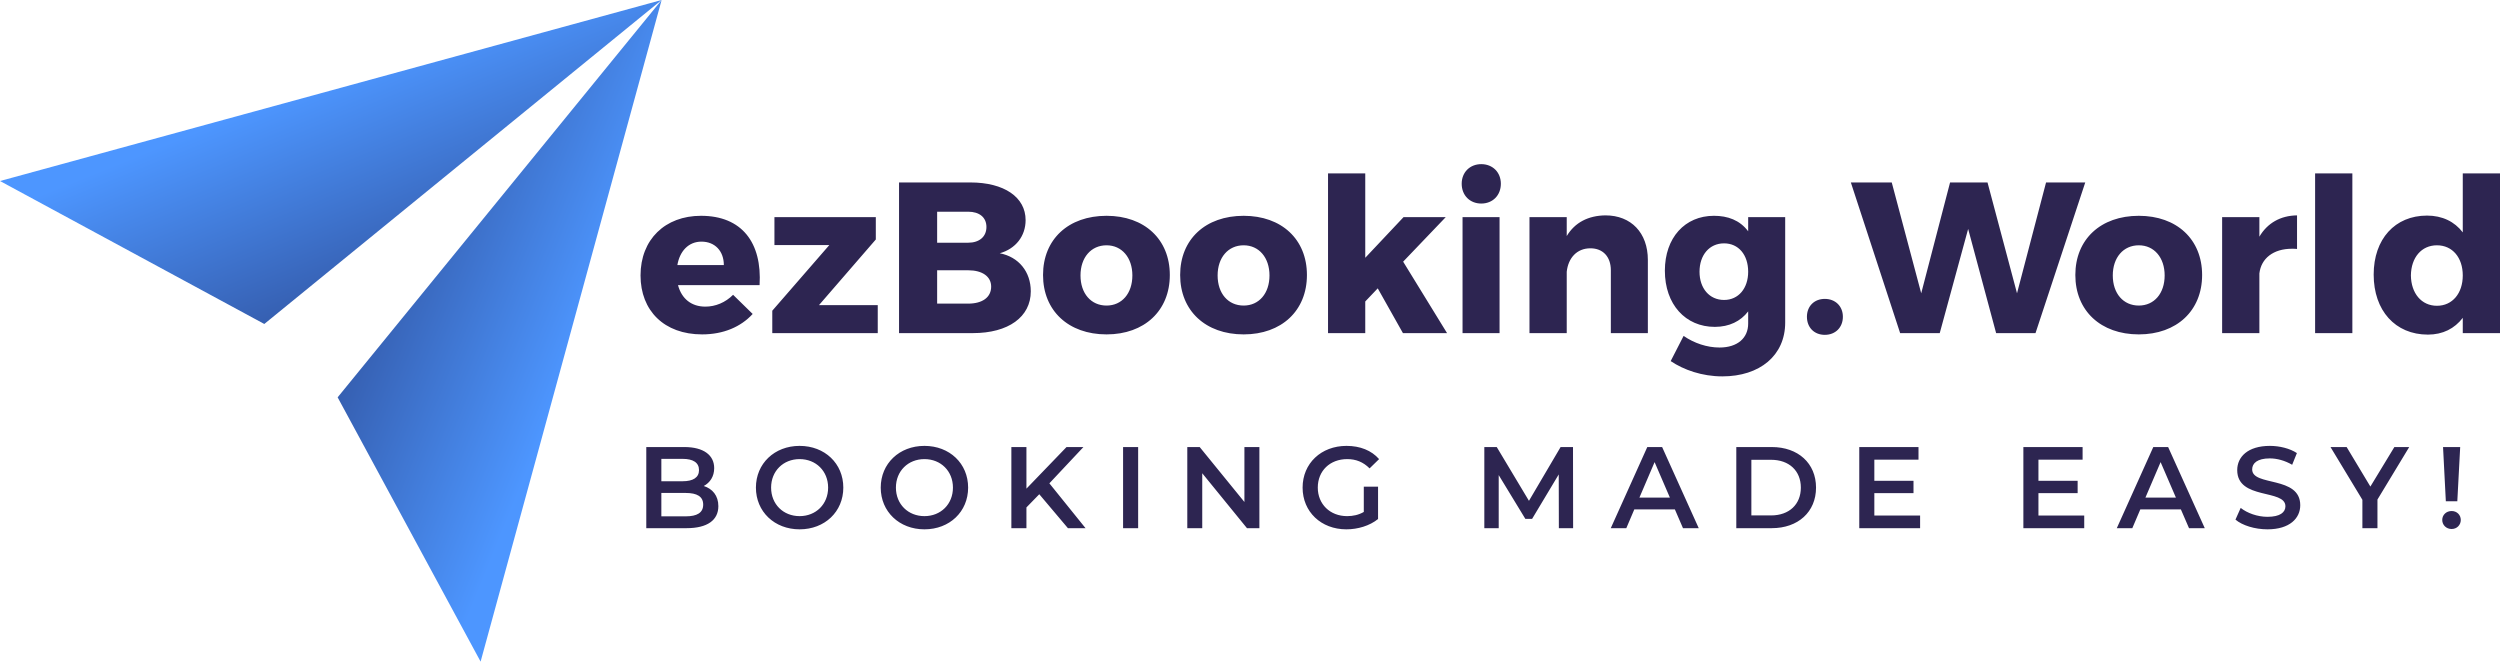 <svg id="final_svg" viewBox="12.106 399.425 1056.958 279.72" xmlns="http://www.w3.org/2000/svg" xmlns:xlink="http://www.w3.org/1999/xlink" xml:space="preserve">
      <g id="png_group" transform="translate(12.106, 399.425) scale(0.888)" opacity="1">
      <g height="279.72" width="279.72" transform="rotate(0)">
                  <style type="text/css">.st0{fill:url(#SVGID_1_);}	.st1{fill:url(#SVGID_00000026868961111431762580000010490892665393454476_);}</style>
          <g id="color_index_g">
                          <linearGradient id="SVGID_1_" gradientUnits="userSpaceOnUse" x1="143.076" y1="82.761" x2="240.341" y2="41.413" gradientTransform="matrix(0.707 0.707 -0.707 0.707 137.747 -39.107)">
                                  <stop offset="0" style="stop-color:rgba(52, 91, 171, 1)"></stop>
                  <stop offset="0.988" style="stop-color:rgba(77, 150, 255, 1)"></stop>
                              </linearGradient>
              <linearGradient id="SVGID_00000049936356186771638270000006122239727895717504_" gradientUnits="userSpaceOnUse" x1="-38.251" y1="82.761" x2="59.014" y2="41.413" gradientTransform="matrix(-0.707 -0.707 -0.707 0.707 225.89 49.035)">
                                  <stop offset="0" style="stop-color:rgba(52, 91, 171, 1)"></stop>
                  <stop offset="0.988" style="stop-color:rgba(77, 150, 255, 1)"></stop>
                              </linearGradient>
              <polygon class="st0" points="315,0 228.817,315 160.753,189.171 	"></polygon>
              <polygon style="fill:url(#SVGID_00000049936356186771638270000006122239727895717504_);" points="315,0 0,86.183 		125.829,154.247 	"></polygon>
                      </g>
              </g>
    </g>
    <g id="text_group" transform="rotate(0)" opacity="1">
      <g id="text_layer_1_0" fill="rgba(45, 37, 81, 1)" transform="translate(280.734, 452.172)">
                  <path d="M27.75 38.49C12.56 38.49 2.18 48.50 2.18 63.70C2.18 78.62 12.19 88.63 28.21 88.63C37.22 88.63 44.59 85.45 49.59 79.99L41.31 71.89C38.04 75.17 33.85 76.89 29.57 76.89C23.75 76.89 19.56 73.62 18.02 67.79L52.51 67.79C53.60 49.87 45.05 38.49 27.75 38.49ZM17.75 59.33C18.75 53.42 22.48 49.41 27.94 49.41C33.58 49.41 37.40 53.33 37.40 59.33ZM101.65 48.50L101.65 39.04L58.79 39.04L58.79 50.87L81.99 50.87L57.88 78.62L57.88 88.09L102.47 88.09L102.47 76.26L77.62 76.26ZM111.47 24.39L111.47 88.09L142.69 88.09C157.70 88.09 167.17 81.26 167.17 70.43C167.17 62.15 162.07 55.87 154.06 54.33C160.80 52.42 164.98 47.05 164.98 40.31C164.98 30.58 155.88 24.39 141.60 24.39ZM127.58 36.76L140.69 36.76C145.42 36.76 148.42 39.13 148.42 43.22C148.42 47.32 145.42 49.87 140.69 49.87L127.58 49.87ZM127.58 61.52L140.69 61.52C146.69 61.52 150.42 64.16 150.42 68.43C150.42 72.98 146.69 75.62 140.69 75.62L127.58 75.62ZM199.20 38.49C183.09 38.49 172.35 48.41 172.35 63.52C172.35 78.62 183.09 88.63 199.20 88.63C215.21 88.63 225.95 78.62 225.95 63.52C225.95 48.41 215.21 38.49 199.20 38.49ZM199.20 50.96C205.66 50.96 210.12 56.15 210.12 63.70C210.12 71.34 205.66 76.44 199.20 76.44C192.65 76.44 188.19 71.34 188.19 63.70C188.19 56.15 192.65 50.96 199.20 50.96ZM257.17 38.49C241.06 38.49 230.32 48.41 230.32 63.52C230.32 78.62 241.06 88.63 257.17 88.63C273.18 88.63 283.92 78.62 283.92 63.52C283.92 48.41 273.18 38.49 257.17 38.49ZM257.17 50.96C263.63 50.96 268.09 56.15 268.09 63.70C268.09 71.34 263.63 76.44 257.17 76.44C250.61 76.44 246.16 71.34 246.16 63.70C246.16 56.15 250.61 50.96 257.17 50.96ZM313.86 69.16L324.51 88.09L343.16 88.09L324.60 57.88L342.62 39.04L324.78 39.04L308.58 56.24L308.58 20.57L292.84 20.57L292.84 88.09L308.58 88.09L308.58 74.71ZM357.63 16.65C352.81 16.65 349.35 20.11 349.35 24.93C349.35 29.85 352.81 33.31 357.63 33.31C362.45 33.31 365.91 29.85 365.91 24.93C365.91 20.11 362.45 16.65 357.63 16.65ZM365.36 88.09L365.36 39.04L349.71 39.04L349.71 88.09ZM410.14 38.31C402.86 38.40 397.21 41.31 393.76 47.05L393.76 39.04L378.01 39.04L378.01 88.09L393.76 88.09L393.76 62.15C394.39 56.33 398.03 52.23 403.77 52.23C409.04 52.23 412.41 55.78 412.41 61.52L412.41 88.09L428.06 88.09L428.06 57.15C428.06 45.68 420.97 38.31 410.14 38.31ZM486.12 39.04L470.47 39.04L470.47 45.04C466.92 40.31 461.82 38.49 456.00 38.49C443.72 38.49 435.25 47.77 435.25 61.70C435.25 75.98 443.99 85.45 456.36 85.45C462.46 85.45 467.28 83.08 470.47 78.90L470.47 84.08C470.47 90.18 465.92 94.18 458.37 94.18C453.09 94.18 447.63 92.36 443.17 89.27L437.71 99.92C443.26 103.65 451.00 106.38 459.55 106.38C475.38 106.38 486.12 97.55 486.12 83.63ZM460.28 74.07C454.09 74.07 449.90 69.16 449.90 62.15C449.90 55.05 454.09 50.14 460.28 50.14C466.37 50.14 470.47 54.96 470.47 62.15C470.47 69.16 466.37 74.07 460.28 74.07ZM502.87 73.62C498.41 73.62 495.31 76.71 495.31 81.17C495.31 85.72 498.41 88.82 502.87 88.82C507.32 88.82 510.51 85.72 510.51 81.17C510.51 76.71 507.32 73.62 502.87 73.62ZM591.95 88.09L612.98 24.39L596.41 24.39L584.13 71.25L571.66 24.39L555.83 24.39L543.63 71.25L531.17 24.39L513.88 24.39L534.72 88.09L551.46 88.09L563.47 44.04L575.30 88.09ZM635.63 38.49C619.53 38.49 608.79 48.41 608.79 63.52C608.79 78.62 619.53 88.63 635.63 88.63C651.65 88.63 662.39 78.62 662.39 63.52C662.39 48.41 651.65 38.49 635.63 38.49ZM635.63 50.96C642.10 50.96 646.55 56.15 646.55 63.70C646.55 71.34 642.10 76.44 635.63 76.44C629.08 76.44 624.62 71.34 624.62 63.70C624.62 56.15 629.08 50.96 635.63 50.96ZM686.60 39.04L670.85 39.04L670.85 88.09L686.60 88.09L686.60 62.88C687.32 56.51 692.51 52.42 700.34 52.42C701.06 52.42 701.79 52.42 702.52 52.51L702.52 38.31C695.51 38.40 689.96 41.59 686.60 47.32ZM725.91 88.09L725.91 20.57L710.16 20.57L710.16 88.09ZM788.33 20.57L772.59 20.57L772.59 45.50C769.13 40.95 763.94 38.40 757.48 38.40C743.92 38.40 734.92 48.32 734.92 63.34C734.92 78.53 744.02 88.72 757.85 88.72C764.13 88.72 769.13 86.18 772.59 81.63L772.59 88.09L788.33 88.09ZM761.67 76.53C755.12 76.53 750.75 71.25 750.66 63.70C750.75 56.15 755.12 50.96 761.67 50.96C768.22 50.96 772.59 56.15 772.59 63.70C772.59 71.25 768.22 76.53 761.67 76.53Z"></path>
              </g>
    </g>
    <g id="tagline_group" transform="rotate(0)" opacity="1">
      <g id="text_layer_2_0" fill="rgba(45, 37, 81, 1)" transform="translate(280.734, 575.297)">
                  <path d="M21.66 47.43C30.48 47.43 35.08 44.00 35.08 38.12C35.08 33.66 32.59 30.77 28.91 29.60C31.56 28.18 33.32 25.58 33.32 22.05C33.32 16.61 28.91 13.13 20.68 13.13L4.61 13.13L4.61 47.43ZM10.98 42.43L10.98 32.54L21.27 32.54C26.07 32.54 28.67 34.05 28.67 37.48C28.67 40.91 26.07 42.43 21.27 42.43ZM10.98 27.59L10.98 18.13L19.99 18.13C24.40 18.13 26.90 19.70 26.90 22.88C26.90 26.02 24.40 27.59 19.99 27.59ZM69.43 47.92C80.07 47.92 87.91 40.47 87.91 30.28C87.91 20.09 80.07 12.64 69.43 12.64C58.80 12.64 50.96 20.14 50.96 30.28C50.96 40.43 58.80 47.92 69.43 47.92ZM69.43 42.34C62.52 42.34 57.38 37.29 57.38 30.28C57.38 23.28 62.52 18.23 69.43 18.23C76.34 18.23 81.49 23.28 81.49 30.28C81.49 37.29 76.34 42.34 69.43 42.34ZM122.21 47.92C132.84 47.92 140.68 40.47 140.68 30.28C140.68 20.09 132.84 12.64 122.21 12.64C111.57 12.64 103.73 20.14 103.73 30.28C103.73 40.43 111.57 47.92 122.21 47.92ZM122.21 42.34C115.30 42.34 110.15 37.29 110.15 30.28C110.15 23.28 115.30 18.23 122.21 18.23C129.12 18.23 134.26 23.28 134.26 30.28C134.26 37.29 129.12 42.34 122.21 42.34ZM165.33 47.43L165.33 38.66L170.76 33.08L182.87 47.43L190.32 47.43L175.03 28.47L189.43 13.13L182.28 13.13L165.33 30.72L165.33 13.13L158.96 13.13L158.96 47.43ZM206.19 47.43L212.56 47.43L212.56 13.13L206.19 13.13ZM233.34 47.43L239.66 47.43L239.66 24.21L258.57 47.43L263.82 47.43L263.82 13.13L257.49 13.13L257.49 36.36L238.58 13.13L233.34 13.13ZM307.96 40.57C305.76 41.85 303.36 42.34 300.91 42.34C293.66 42.34 288.51 37.24 288.51 30.28C288.51 23.18 293.66 18.23 300.96 18.23C304.63 18.23 307.72 19.45 310.41 22.15L314.43 18.23C311.20 14.55 306.40 12.64 300.66 12.64C289.93 12.64 282.09 20.04 282.09 30.28C282.09 40.52 289.93 47.92 300.57 47.92C305.42 47.92 310.41 46.45 313.99 43.56L313.99 29.89L307.96 29.89ZM365.00 47.43L365.00 24.99L376.27 43.51L379.11 43.51L390.38 24.70L390.43 47.43L396.46 47.43L396.41 13.13L391.17 13.13L377.79 35.87L364.17 13.13L358.92 13.13L358.92 47.43ZM418.95 47.43L422.33 39.49L439.48 39.49L442.91 47.43L449.57 47.43L434.09 13.13L427.82 13.13L412.38 47.43ZM430.91 19.50L437.37 34.50L424.49 34.50ZM465.45 47.43L480.44 47.43C491.57 47.43 499.16 40.57 499.16 30.28C499.16 19.99 491.57 13.13 480.44 13.13L465.45 13.13ZM471.82 42.04L471.82 18.52L480.15 18.52C487.79 18.52 492.74 23.18 492.74 30.28C492.74 37.39 487.79 42.04 480.15 42.04ZM517.44 47.43L543.16 47.43L543.16 42.09L523.81 42.09L523.81 32.63L540.37 32.63L540.37 27.39L523.81 27.39L523.81 18.47L542.48 18.47L542.48 13.13L517.44 13.13ZM586.82 47.43L612.55 47.43L612.55 42.09L593.19 42.09L593.19 32.63L609.76 32.63L609.76 27.39L593.19 27.39L593.19 18.47L611.86 18.47L611.86 13.13L586.82 13.13ZM632.88 47.43L636.26 39.49L653.41 39.49L656.85 47.43L663.51 47.43L648.02 13.13L641.75 13.13L626.32 47.43ZM644.84 19.50L651.31 34.50L638.42 34.50ZM690.02 47.92C699.43 47.92 703.88 43.22 703.88 37.73C703.88 25.14 683.55 29.89 683.55 22.59C683.55 19.99 685.71 17.93 691.00 17.93C693.99 17.93 697.37 18.82 700.46 20.63L702.46 15.68C699.48 13.72 695.16 12.64 691.05 12.64C681.64 12.64 677.23 17.35 677.23 22.88C677.23 35.62 697.61 30.77 697.61 38.17C697.61 40.72 695.36 42.63 690.02 42.63C685.80 42.63 681.44 41.06 678.70 38.86L676.49 43.81C679.34 46.26 684.68 47.92 690.02 47.92ZM730.15 35.43L730.15 47.43L736.52 47.43L736.52 35.33L749.95 13.13L743.67 13.13L733.53 29.84L723.49 13.13L716.67 13.13ZM765.43 36.06L770.28 36.06L771.50 13.13L764.25 13.13ZM767.88 47.78C770.13 47.78 771.75 46.06 771.75 43.95C771.75 41.85 770.13 40.18 767.88 40.18C765.58 40.18 763.91 41.85 763.91 43.95C763.91 46.06 765.58 47.78 767.88 47.78Z"></path>
              </g>
    </g>
  </svg>